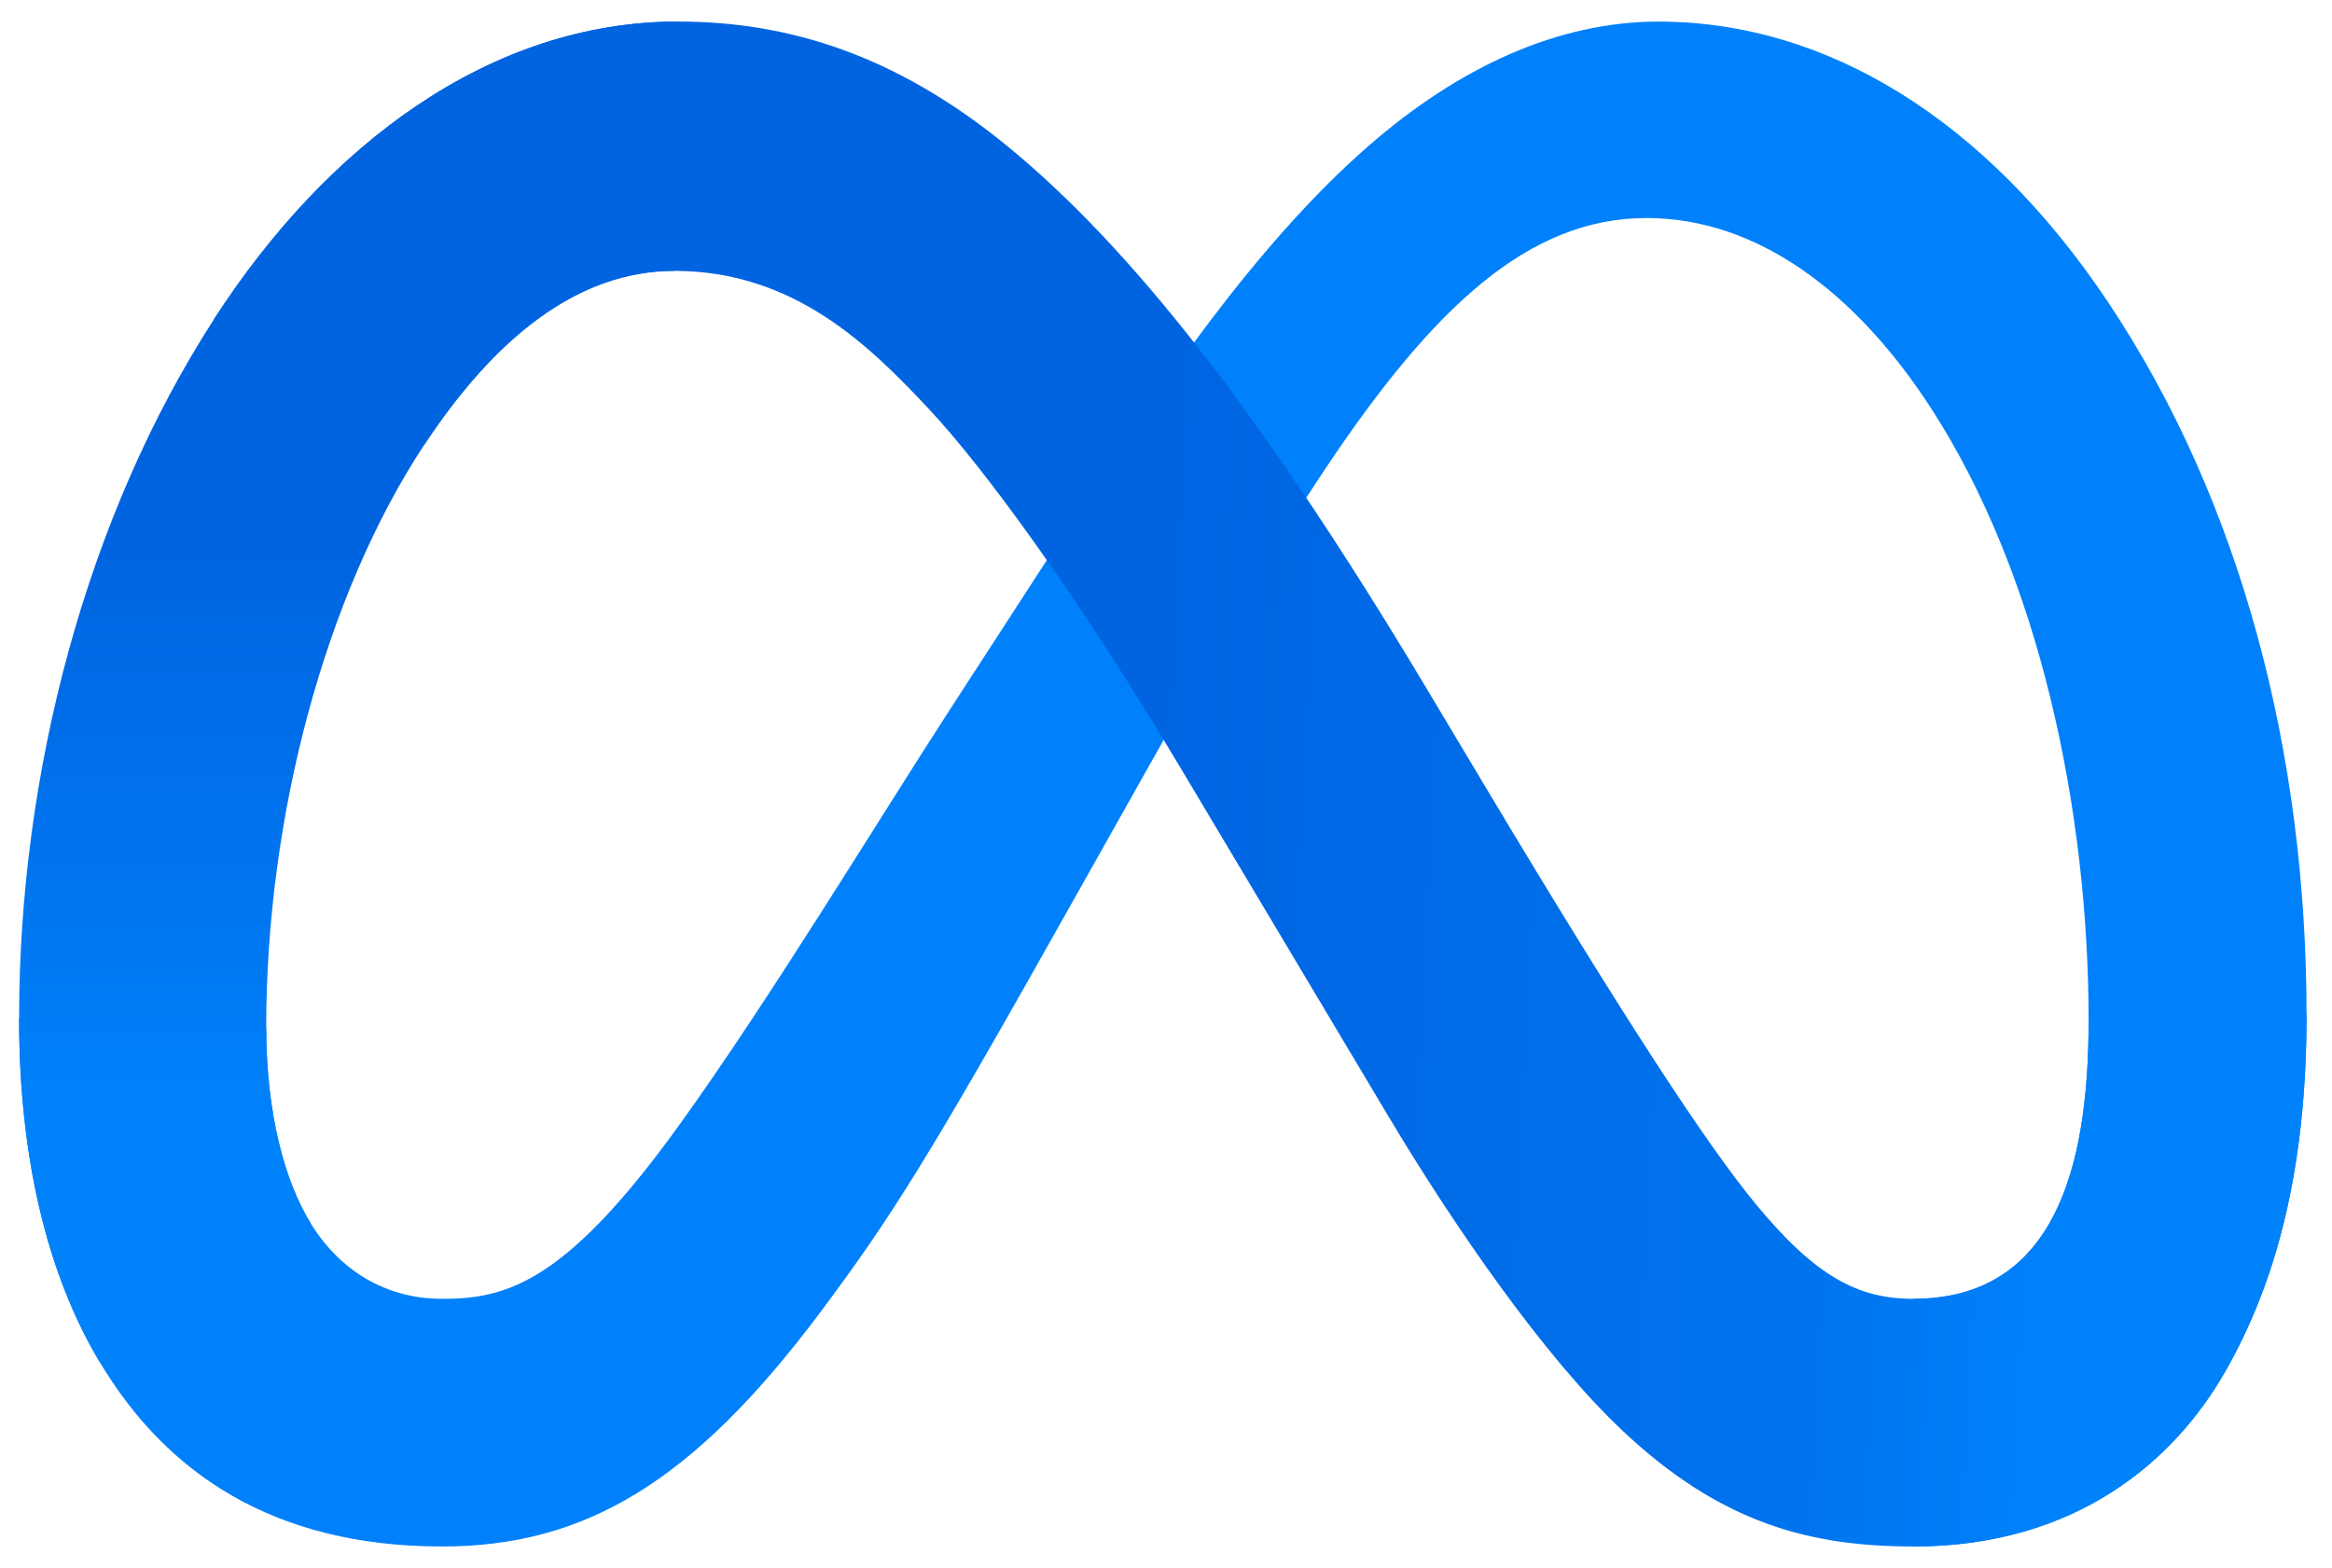 <svg width="58" height="39" fill="none" xmlns="http://www.w3.org/2000/svg">
    <path
        d="M6.62 25.548c0 2.18.476 3.855 1.1 4.867.817 1.327 2.036 1.89 3.278 1.89 1.603 0 3.069-.4 5.894-4.321 2.264-3.144 4.93-7.556 6.725-10.322l3.039-4.686c2.11-3.255 4.554-6.873 7.356-9.325C36.3 1.649 38.766.537 41.249.537c4.169 0 8.14 2.425 11.178 6.972 3.326 4.98 4.94 11.253 4.94 17.726 0 3.849-.755 6.677-2.041 8.91-1.242 2.161-3.664 4.32-7.738 4.32v-6.161c3.488 0 4.359-3.217 4.359-6.899 0-5.246-1.22-11.068-3.904-15.228-1.905-2.951-4.374-4.754-7.09-4.754-2.939 0-5.303 2.224-7.96 6.19-1.413 2.106-2.863 4.674-4.491 7.571l-1.793 3.187c-3.6 6.41-4.513 7.868-6.313 10.276-3.156 4.218-5.85 5.817-9.398 5.817-4.208 0-6.869-1.83-8.517-4.585-1.345-2.246-2.006-5.193-2.006-8.55l6.145.22Z"
        fill="#0081FB" />
    <path
        d="M5.32 7.943C8.137 3.583 12.203.536 16.866.536c2.701 0 5.386.802 8.19 3.1 3.066 2.511 6.334 6.649 10.412 13.466l1.462 2.445c3.53 5.902 5.538 8.938 6.713 10.37 1.511 1.839 2.57 2.387 3.945 2.387 3.488 0 4.358-3.217 4.358-6.899l5.422-.17c0 3.848-.756 6.676-2.042 8.91-1.243 2.16-3.664 4.319-7.738 4.319-2.532 0-4.776-.553-7.257-2.902-1.907-1.803-4.137-5.006-5.852-7.885l-5.103-8.554c-2.56-4.294-4.91-7.495-6.268-8.944-1.462-1.56-3.341-3.442-6.34-3.442-2.428 0-4.49 1.71-6.215 4.325L5.32 7.942Z"
        fill="url(#a)" />
    <path
        d="M16.767 6.737c-2.427 0-4.489 1.71-6.214 4.325-2.44 3.696-3.932 9.2-3.932 14.486 0 2.18.477 3.854 1.1 4.867l-5.24 3.463C1.136 31.632.475 28.685.475 25.328c0-6.106 1.67-12.47 4.845-17.385C8.137 3.583 12.203.536 16.866.536l-.099 6.201Z"
        fill="url(#b)" />
    <defs>
        <linearGradient id="a" x1="12.808" y1="18.517" x2="51.982" y2="20.488" gradientUnits="userSpaceOnUse">
            <stop stop-color="#0064E1" />
            <stop offset=".4" stop-color="#0064E1" />
            <stop offset=".83" stop-color="#0073EE" />
            <stop offset="1" stop-color="#0082FB" />
        </linearGradient>
        <linearGradient id="b" x1="8.671" y1="28.137" x2="8.671" y2="13.642" gradientUnits="userSpaceOnUse">
            <stop stop-color="#0082FB" />
            <stop offset="1" stop-color="#0064E0" />
        </linearGradient>
    </defs>
</svg>